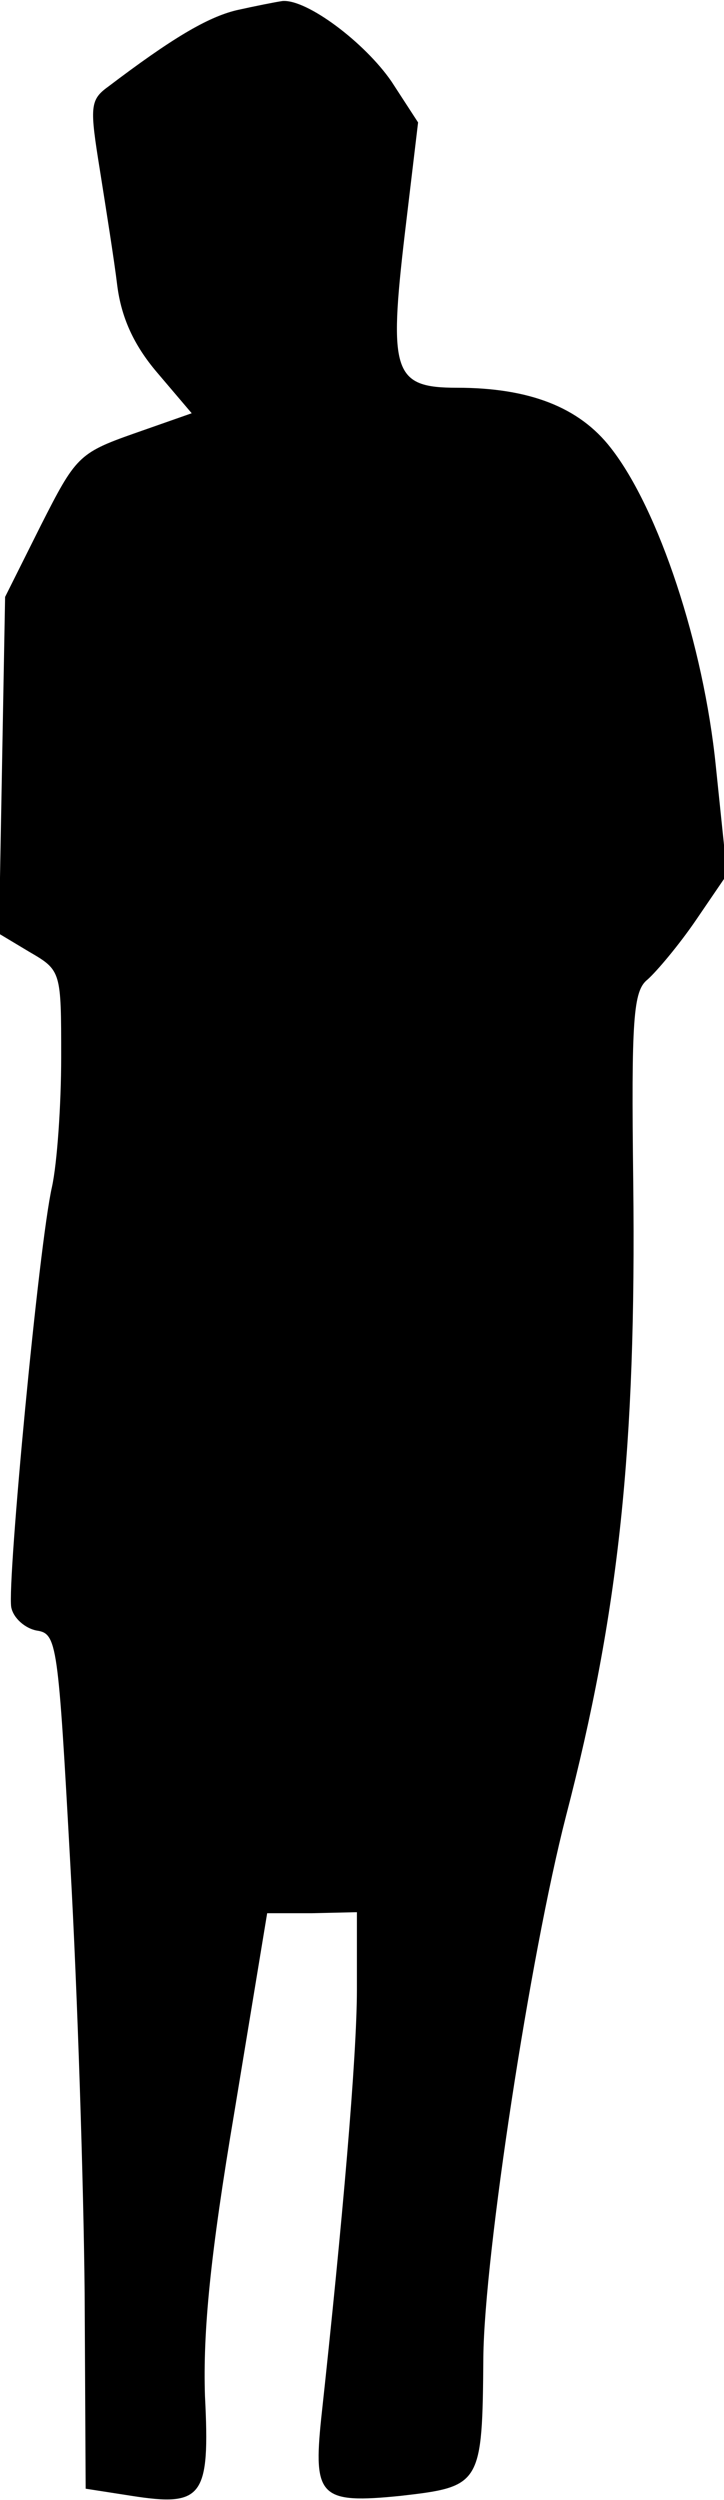 <?xml version="1.0" standalone="no"?>
<!DOCTYPE svg PUBLIC "-//W3C//DTD SVG 20010904//EN"
 "http://www.w3.org/TR/2001/REC-SVG-20010904/DTD/svg10.dtd">
<svg version="1.0" xmlns="http://www.w3.org/2000/svg"
 width="71pt" height="245pt" viewBox="0 0 71 245"
 preserveAspectRatio="xMidYMid meet">
<g transform="translate(0,245) scale(0.1,-0.1)"
fill="#000000" stroke="none">
<path fill="#000000" stroke="none" d="M232 2440 c-29 -7 -64 -28 -126 -75
-18 -13 -18 -20 -8 -82 6 -38 14 -88 17 -113 4 -31 16 -58 39 -85 l34 -40 -57
-20 c-54 -19 -57 -23 -91 -90 l-35 -70 -3 -165 -3 -165 30 -18 c31 -18 31 -19
31 -103 0 -47 -4 -104 -9 -127 -13 -57 -44 -387 -40 -412 2 -11 14 -21 25 -23
20 -3 21 -12 33 -230 7 -125 13 -313 14 -419 l1 -192 45 -7 c70 -11 77 -1 72
98 -2 63 5 137 29 279 l32 194 44 0 44 1 0 -76 c0 -65 -14 -227 -35 -420 -8
-77 -1 -84 78 -76 79 9 80 11 81 136 1 100 46 394 81 530 52 200 69 361 66
621 -2 161 0 188 14 199 9 8 31 34 48 59 l30 44 -11 106 c-12 119 -56 252
-103 312 -31 40 -80 59 -151 59 -62 0 -67 15 -51 151 l13 109 -26 40 c-26 38
-83 81 -107 79 -7 -1 -27 -5 -45 -9z"/>
</g>
</svg>
